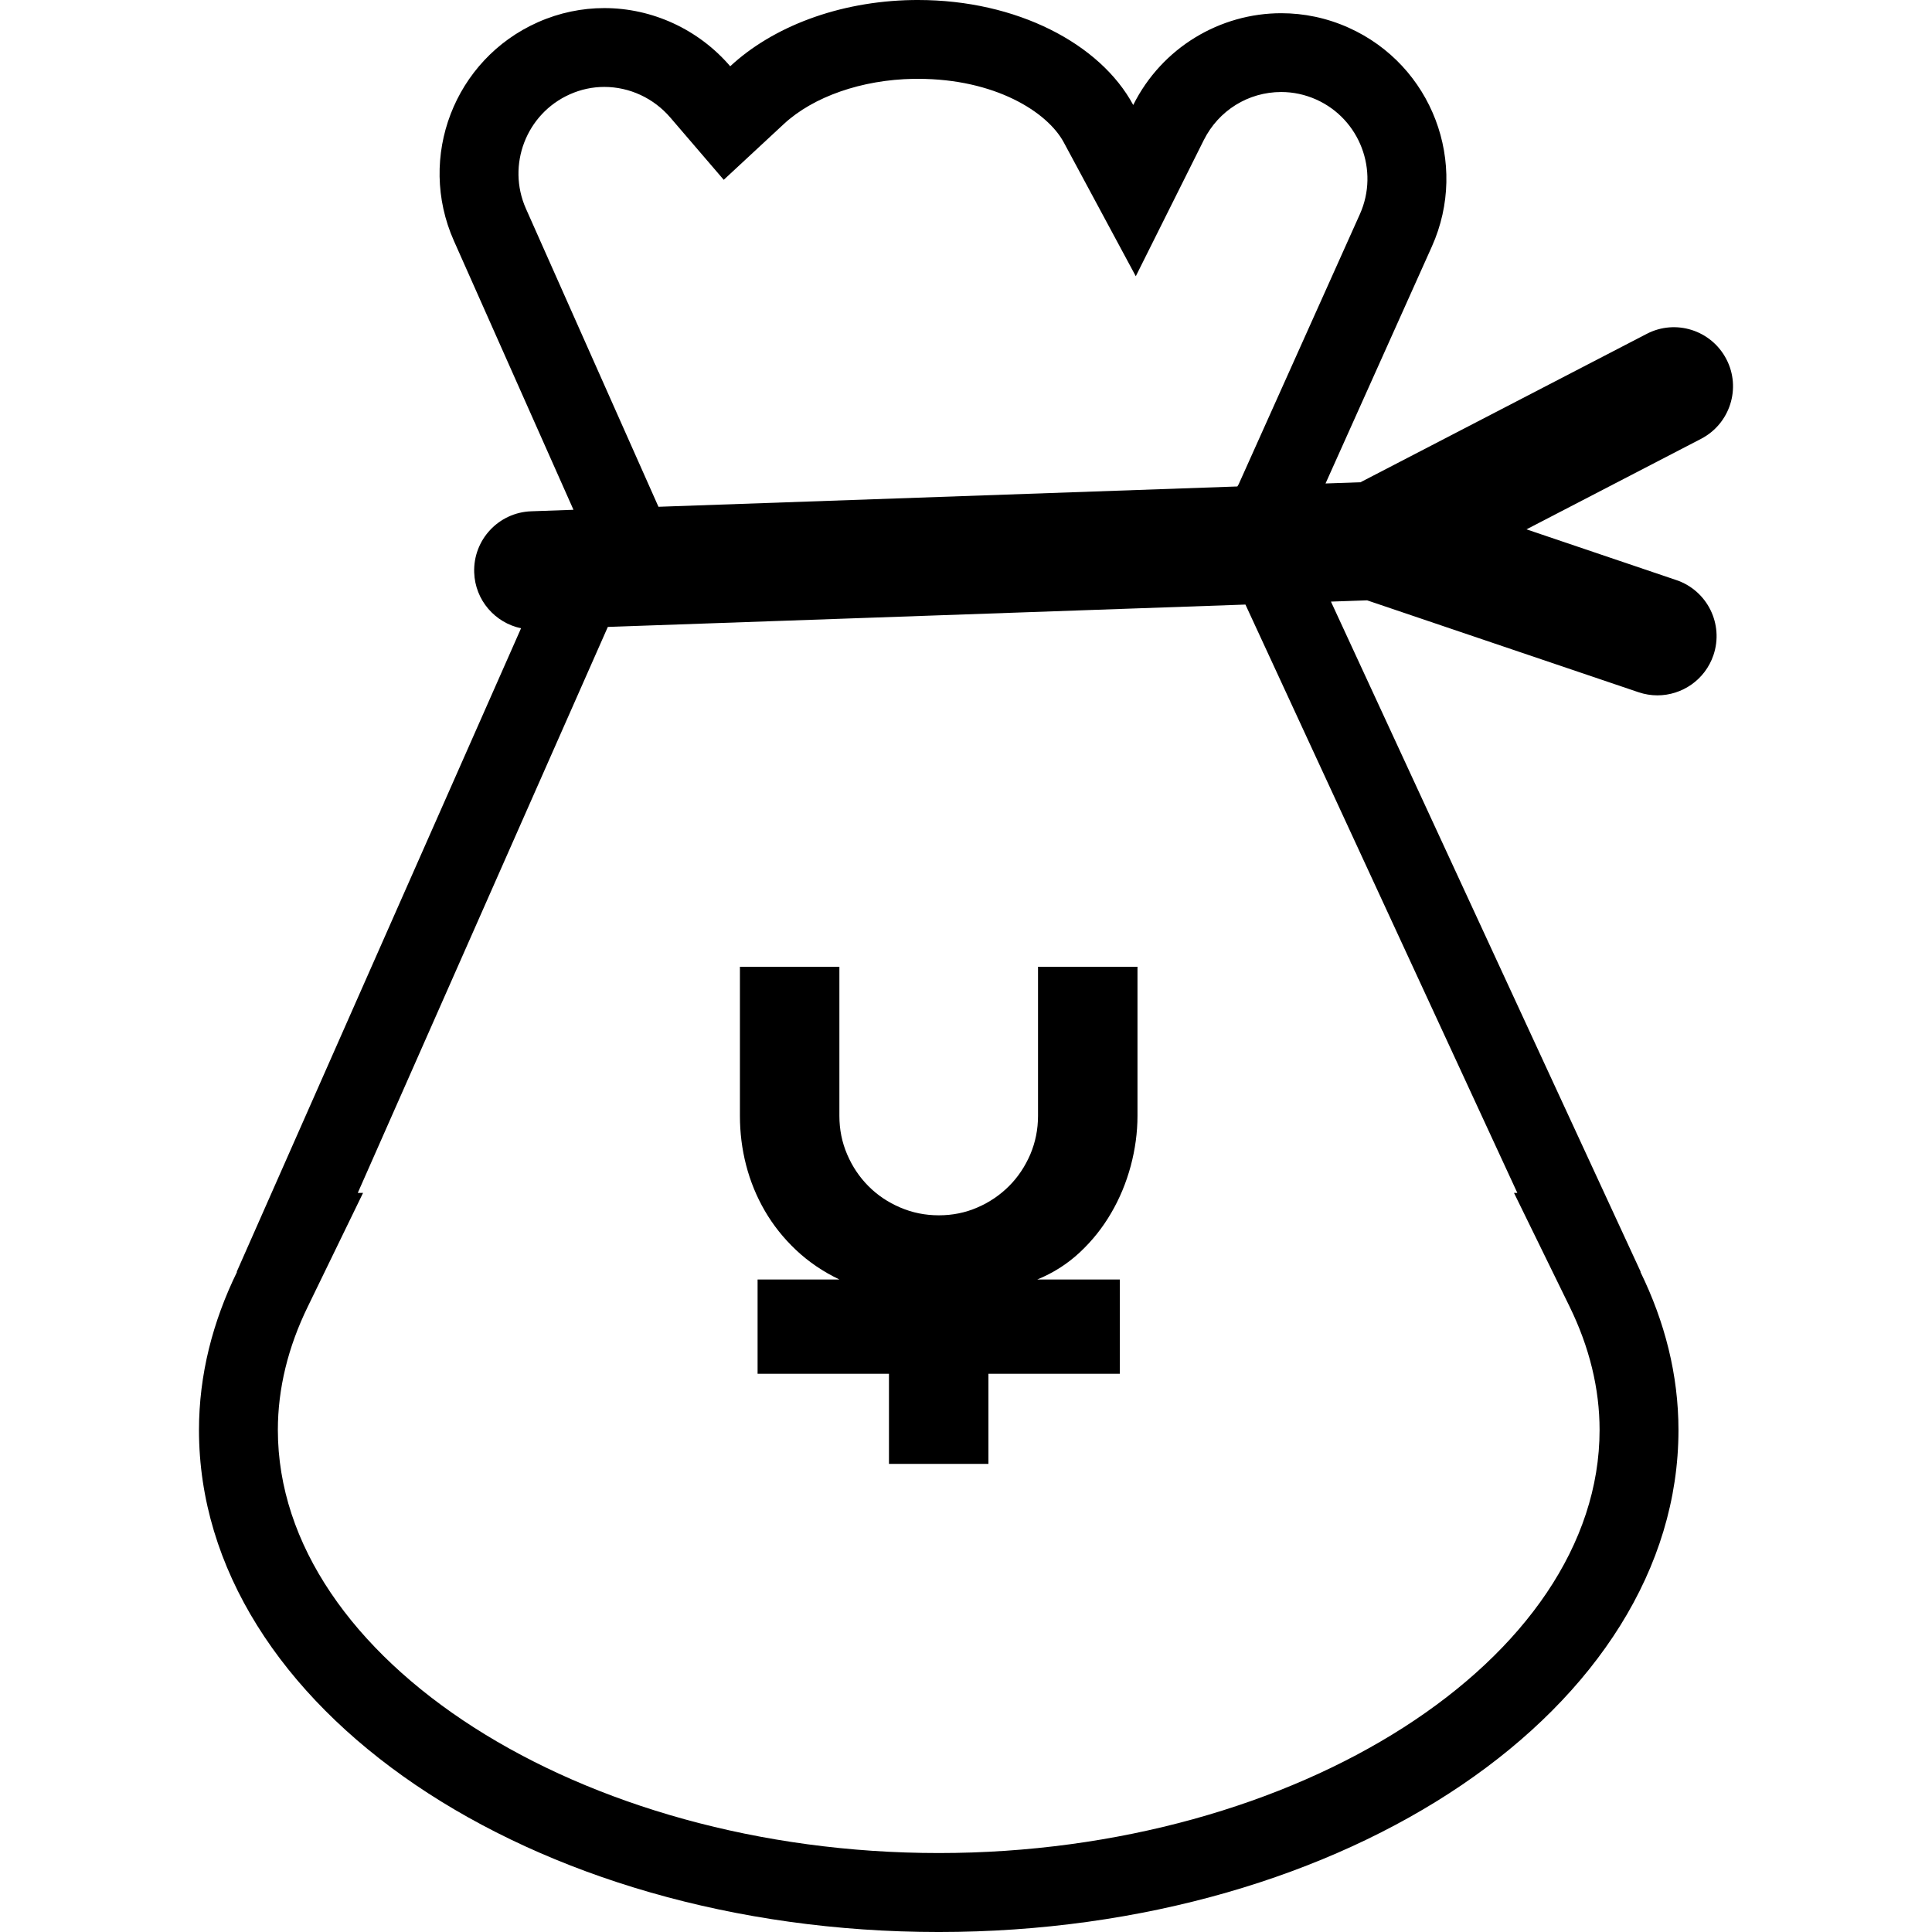 <?xml version="1.0" encoding="iso-8859-1"?>
<!-- Generator: Adobe Illustrator 19.1.0, SVG Export Plug-In . SVG Version: 6.00 Build 0)  -->
<svg version="1.1" id="Capa_1" xmlns="http://www.w3.org/2000/svg" xmlns:xlink="http://www.w3.org/1999/xlink" x="0px" y="0px"
	 viewBox="0 0 314.812 314.812" style="enable-background:new 0 0 314.812 314.812;" xml:space="preserve">
<g>
	<path d="M120.567,181.822v-24.287h16.208v24.287c0,2.224,0.418,4.319,1.273,6.298c0.842,1.973,2.005,3.695,3.471,5.167
		c1.465,1.472,3.194,2.629,5.167,3.47c1.986,0.855,4.081,1.273,6.298,1.273s4.312-0.418,6.273-1.273
		c1.96-0.842,3.67-2.005,5.141-3.47c1.472-1.465,2.622-3.194,3.477-5.167c0.842-1.986,1.266-4.081,1.266-6.298v-24.287h16.208
		v24.287c0,2.712-0.373,5.437-1.099,8.162c-0.739,2.738-1.799,5.296-3.194,7.68c-1.395,2.397-3.098,4.531-5.116,6.414
		c-2.018,1.883-4.319,3.348-6.915,4.409h13.445v15.367h-21.408v14.685h-16.208v-14.685h-21.408v-15.367h13.329
		c-2.674-1.279-5.026-2.879-7.063-4.801c-2.037-1.922-3.728-4.049-5.084-6.382s-2.371-4.82-3.053-7.455
		C120.894,187.214,120.567,184.534,120.567,181.822z M277.182,71.505l-28.445,14.75l24.428,8.271
		c5.039,1.71,7.744,7.179,6.035,12.224c-1.363,4.017-5.109,6.555-9.133,6.555c-1.022,0-2.063-0.167-3.091-0.514l-44.21-14.968
		l-5.893,0.206l50.476,109.218h-0.051c3.965,8.111,6.202,16.755,6.202,25.772c0,45.168-53.973,81.794-120.535,81.794
		c-66.569,0-120.542-36.62-120.542-81.794c0-9.01,2.237-17.661,6.202-25.772h-0.058l46.337-104.873
		c-4.235-0.893-7.481-4.563-7.635-9.088c-0.186-5.321,3.978-9.788,9.293-9.974l6.87-0.244l0.006-0.019l-19.48-43.818
		C67.912,25.617,74.036,9.672,87.642,3.625c3.528-1.568,7.211-2.307,10.829-2.307c7.809,0,15.347,3.458,20.514,9.48
		c6.864-6.375,17.558-10.579,29.673-10.791C148.973,0,149.295,0,149.603,0c16.009,0,29.647,7.07,35.052,17.108
		c4.692-9.396,14.19-14.955,24.126-14.955c3.676,0,7.41,0.758,10.983,2.365c13.58,6.099,19.647,22.057,13.554,35.65L215.992,78.78
		l5.694-0.199l46.627-24.171c4.724-2.468,10.54-0.611,12.995,4.12C283.757,63.234,281.906,69.05,277.182,71.505z M107.295,82.578
		l94.327-3.31c0.071-0.122,0.148-0.231,0.212-0.353l19.756-44.024c3.175-7.095-0.006-15.476-7.095-18.664
		c-1.825-0.816-3.753-1.234-5.72-1.234c-5.373,0-10.212,3.008-12.629,7.847l-11.073,22.173l-11.742-21.826
		c-2.686-4.981-11.253-10.341-23.734-10.341h-0.72c-8.438,0.141-16.343,2.899-21.151,7.359l-9.795,9.094l-8.702-10.142
		c-2.725-3.175-6.652-4.994-10.765-4.994c-1.922,0-3.811,0.405-5.604,1.202c-7.108,3.162-10.321,11.523-7.16,18.638l19.48,43.818
		L107.295,82.578z M202.939,98.511l-103.896,3.644L58.297,194.38h0.861l-8.991,18.503c-3.246,6.639-4.891,13.406-4.891,20.122
		c0,37.366,49.313,68.941,107.688,68.941s107.682-31.569,107.682-68.941c0-6.716-1.645-13.483-4.897-20.122L246.7,194.38h0.546
		L202.939,98.511z"/>
</g>
<g>
</g>
<g>
</g>
<g>
</g>
<g>
</g>
<g>
</g>
<g>
</g>
<g>
</g>
<g>
</g>
<g>
</g>
<g>
</g>
<g>
</g>
<g>
</g>
<g>
</g>
<g>
</g>
<g>
</g>
</svg>
